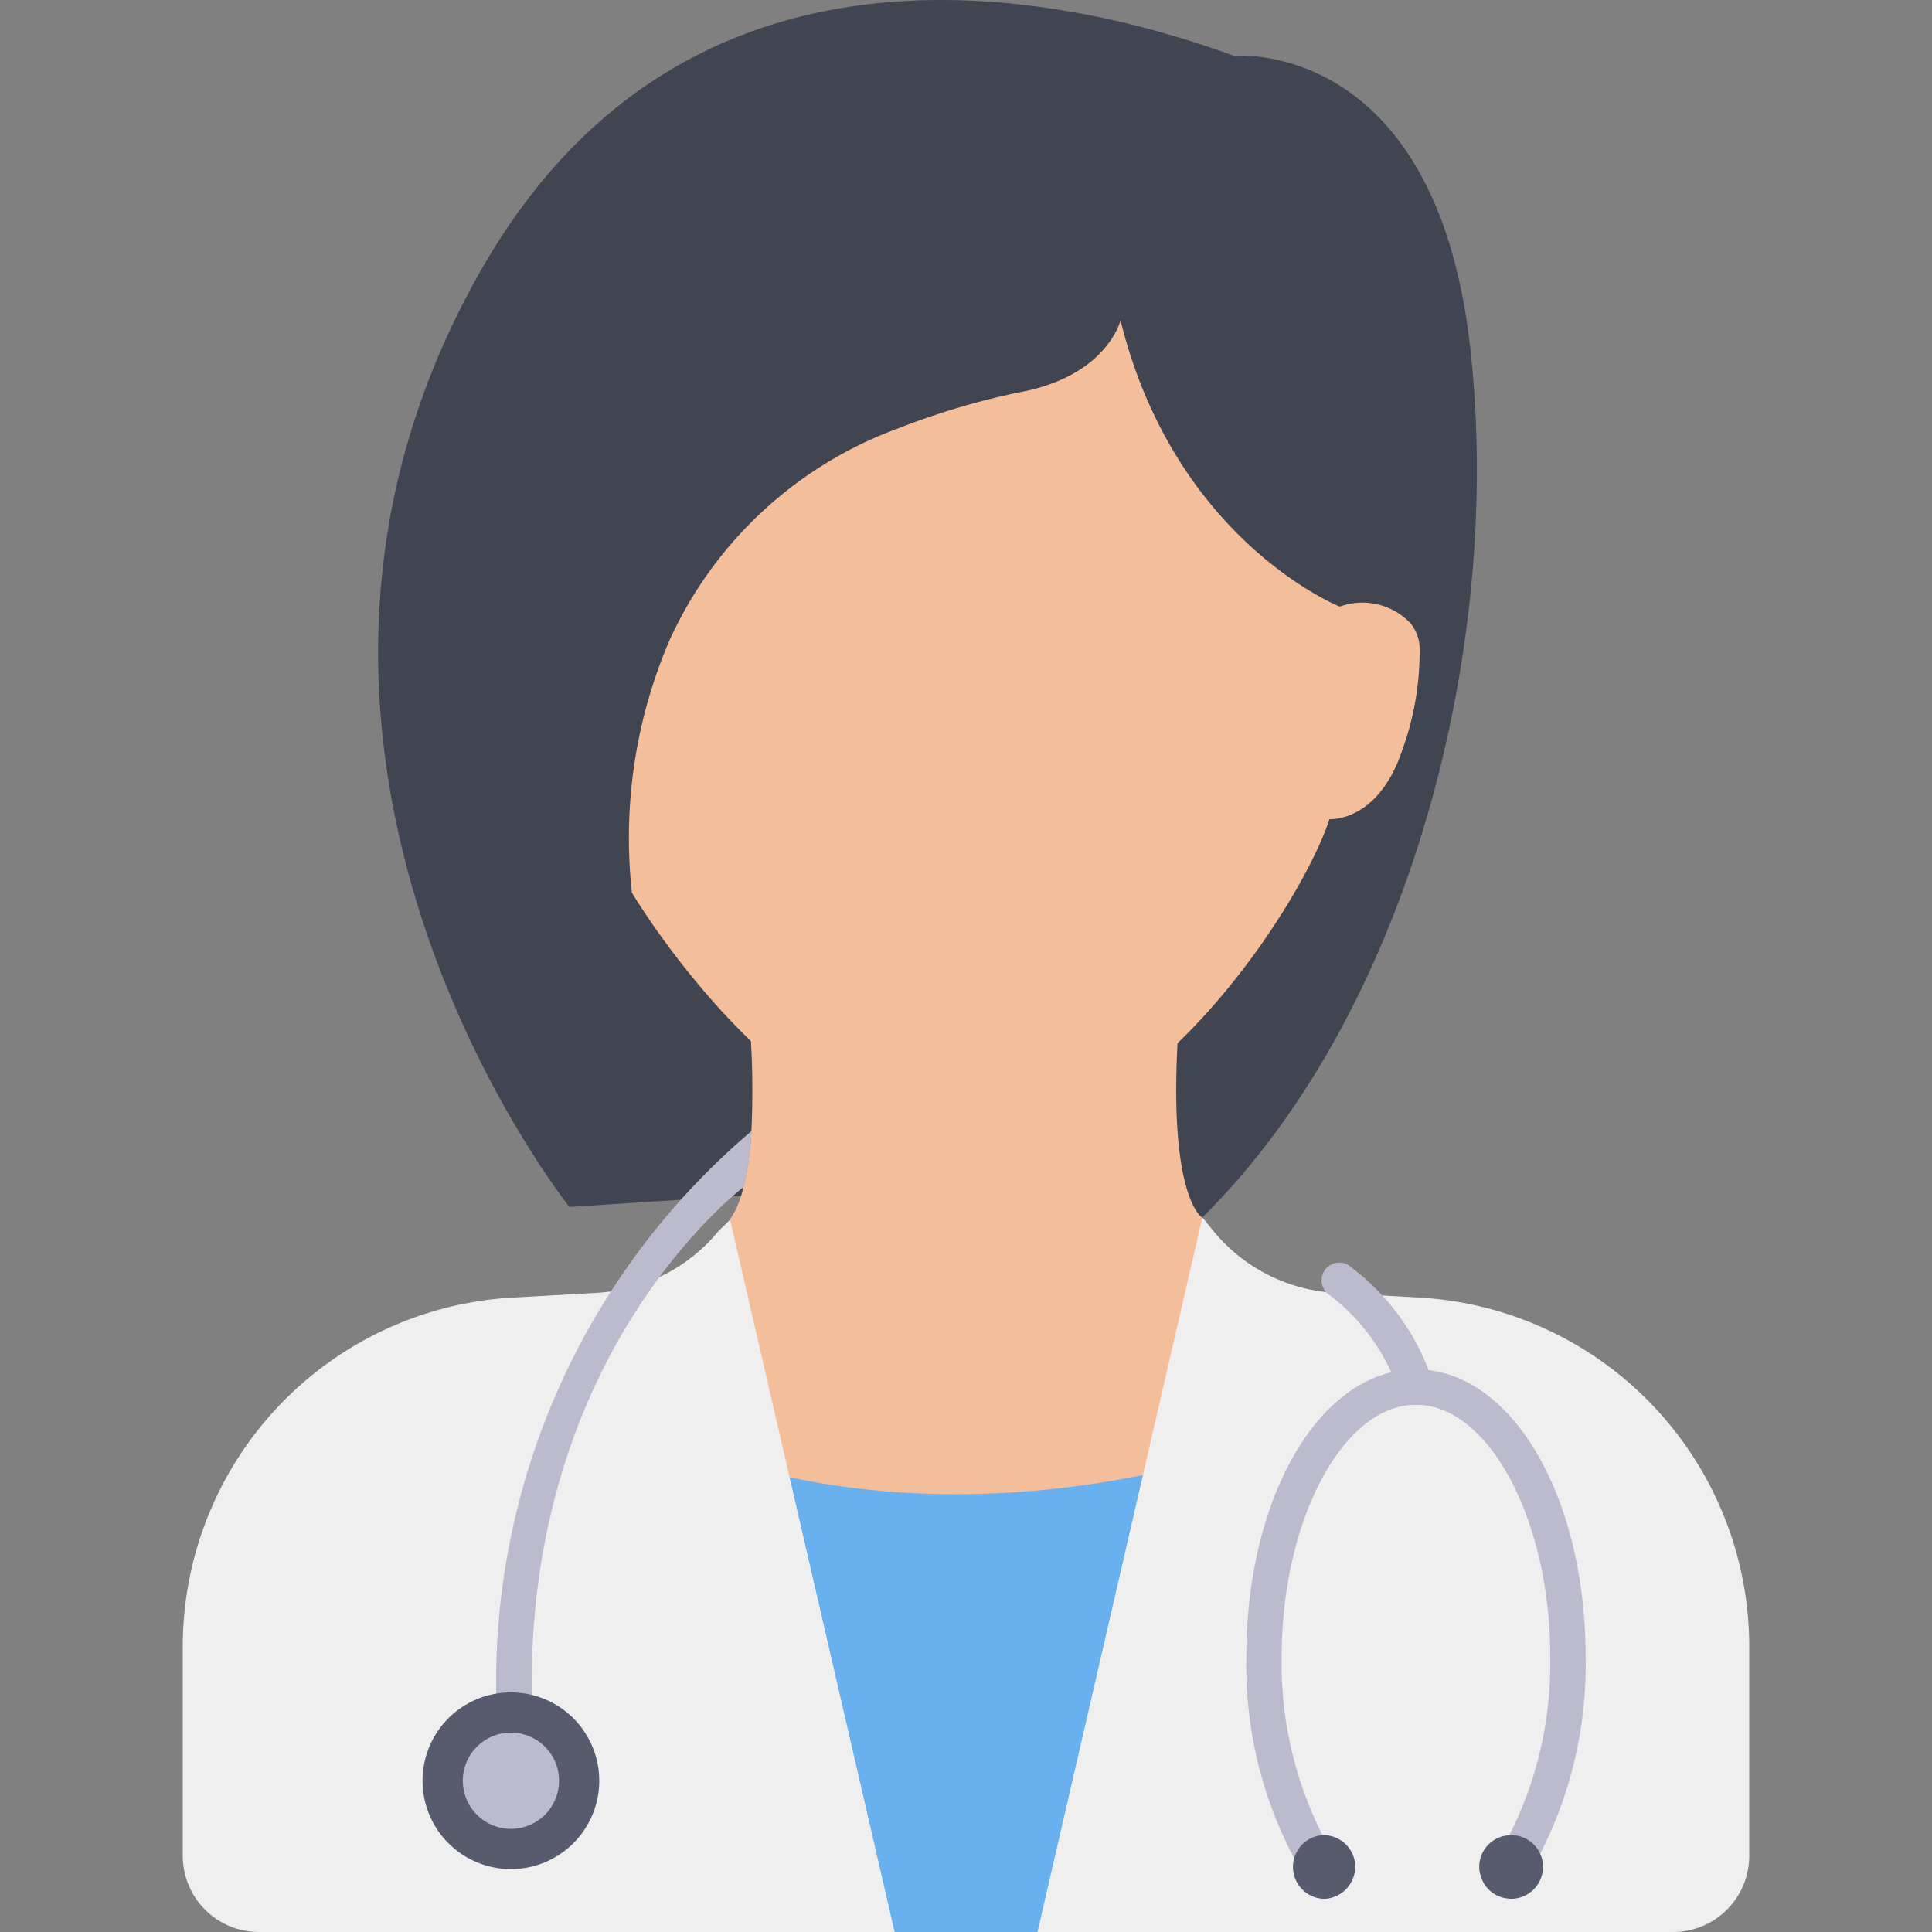 <svg width="48" height="48" fill="none" xmlns="http://www.w3.org/2000/svg"><rect width="100%" height="100%" fill="#808080" stroke="none"/><g clip-path="url(#clip0_9_135)"><path d="M19.247 29.656l-5.1.33s-9.049-11.317-2.175-23.31c5.067-8.84 14.224-6.913 18.69-5.288 0 0 4.982-.469 5.86 7.207.878 7.675-1.645 17.167-7.184 22.157l-10.09-1.096z" fill="#414451"/><path d="M30.907 36.037l-3.031 5.774-5.854.697-5.08-2.123-.659-5.045 1.282-3.688.364-1.088a2.23 2.23 0 00.54-1.075c.064-.248.111-.5.14-.754.026-.206.048-.417.059-.636.058-1.219.011-2.44-.14-3.65 0 0 11.355-5.23 10.84 0-.514 5.229.5 5.8.5 5.8l1.039 5.788z" fill="#F5BE9A"/><path d="M16.9 35.854s5.764 2.855 14.492 0V48H18.931L16.9 35.854z" fill="#69B0EE"/><path d="M27.839 7.958s-.33 1.389-2.523 1.791c-1.02.212-2.02.51-2.99.89a10.028 10.028 0 00-5.683 5.248 12.422 12.422 0 00-.943 6.293s3.767 6.361 8.3 6.324c4.534-.037 8.37-6.105 9.03-8.152 0 0 1.207.09 1.81-1.719a7.172 7.172 0 00.43-2.544.99.99 0 00-.23-.608 1.65 1.65 0 00-1.755-.41s-4.094-1.63-5.446-7.113z" fill="#F5BE9A"/><path d="M29.873 30.246L25.776 48h15.791a1.892 1.892 0 001.892-1.892v-5.2a8.685 8.685 0 00-8.195-8.67l-2.095-.118a4.215 4.215 0 01-3.03-1.546l-.266-.328zm-11.733.06L22.227 48H6.433a1.892 1.892 0 01-1.892-1.892v-5.2a8.685 8.685 0 018.195-8.67l2.095-.118a4.214 4.214 0 003.03-1.546l.28-.268z" fill="#EEEFEE"/><path d="M35.18 34.023c-2.36 0-4.215 3.133-4.215 7.134a10.237 10.237 0 001.168 4.97c.211.379.467.73.76 1.049a.794.794 0 00.725-.522 4.639 4.639 0 01-.761-1.062 9.425 9.425 0 01-1.014-4.435c0-3.392 1.527-6.256 3.337-6.256 1.81 0 3.336 2.864 3.336 6.256a9.482 9.482 0 01-1.017 4.44c-.19.364-.43.7-.711 1a.773.773 0 00.684.57c.307-.338.574-.712.794-1.112a10.291 10.291 0 001.128-4.898c0-4-1.852-7.134-4.214-7.134z" fill="#BBBBCD"/><path d="M38.336 46.382a.796.796 0 01-.794.794.19.19 0 01-.07-.008.773.773 0 01-.685-.57.583.583 0 01-.035-.215.783.783 0 01.746-.786.147.147 0 01.044-.004.79.79 0 01.794.787v.002zm-4.664 0a.7.7 0 01-.053.272.794.794 0 01-.724.522h-.017a.793.793 0 01-.018-1.583h.018a.793.793 0 01.794.79z" fill="#575B6D"/><path d="M35.18 34.903a.439.439 0 01-.422-.32 5.012 5.012 0 00-1.756-2.43.439.439 0 01.503-.718 5.828 5.828 0 012.096 2.909.44.44 0 01-.422.558h.001zm-16.507-6.804c-.013.219-.035.43-.058.636a5.37 5.37 0 01-.14.754c-.762.61-5.516 4.751-5.256 13.004a.441.441 0 01-.426.456h-.013a.44.44 0 01-.44-.425 17.957 17.957 0 016.333-14.425z" fill="#BBBBCD"/><path d="M12.693 46.437a2.194 2.194 0 100-4.39 2.194 2.194 0 000 4.39z" fill="#575B6D"/><path d="M12.694 45.437a1.195 1.195 0 100-2.39 1.195 1.195 0 000 2.39z" fill="#BBBBCD"/></g><defs><clipPath id="clip0_9_135"><path fill="#fff" d="M0 0h48v48H0z"/></clipPath></defs></svg>